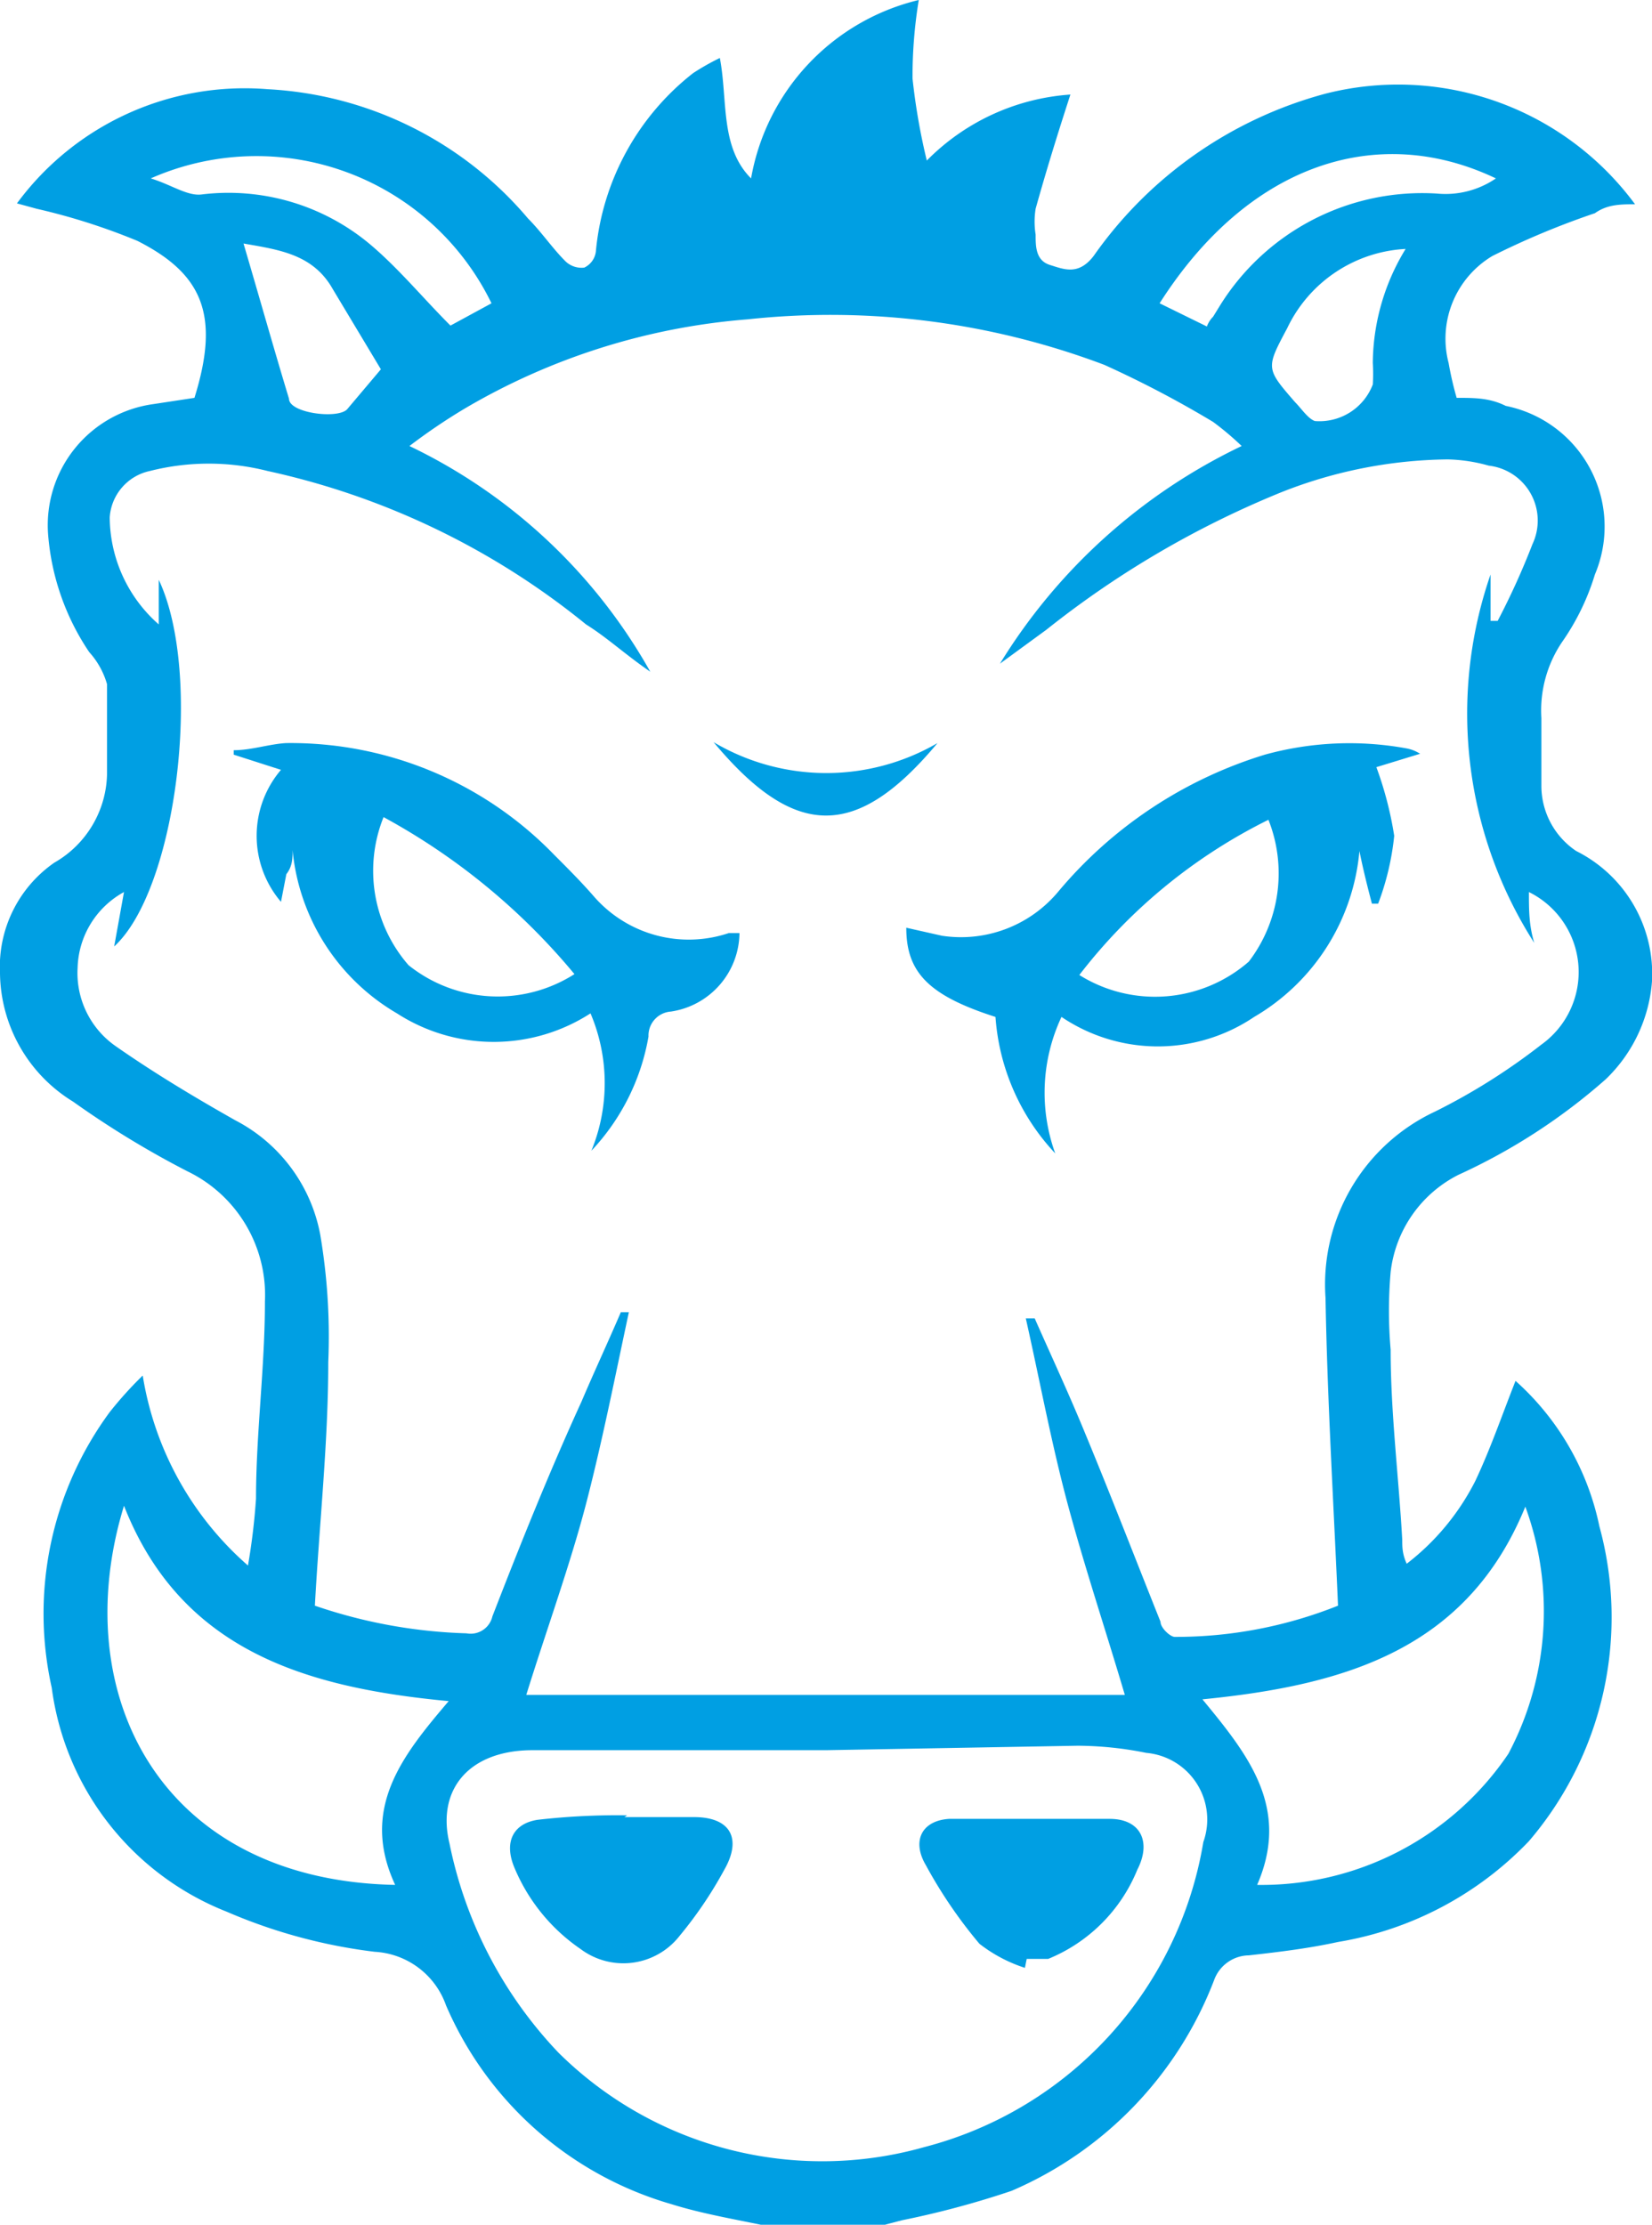 <svg xmlns="http://www.w3.org/2000/svg" viewBox="0 0 18.52 24.94"><defs><style>.cls-1{fill:#009fe3;}</style></defs><title>Recurso 17</title><g id="Capa_2" data-name="Capa 2"><g id="Capa_1-2" data-name="Capa 1"><path class="cls-1" d="M8.53,24.94c-.34-.07-.68-.13-1-.23A3.94,3.94,0,0,1,5,22.48a.9.9,0,0,0-.8-.6,6,6,0,0,1-1.66-.45A3.14,3.14,0,0,1,.58,18.92a3.81,3.81,0,0,1,.65-3.09,4.27,4.27,0,0,1,.37-.41,3.58,3.58,0,0,0,1.18,2.13,7.25,7.25,0,0,0,.09-.75c0-.73.1-1.47.1-2.21a1.54,1.54,0,0,0-.87-1.46,10.41,10.41,0,0,1-1.28-.78A1.71,1.71,0,0,1,0,10.91,1.42,1.42,0,0,1,.61,9.67a1.17,1.17,0,0,0,.59-1c0-.32,0-.63,0-1A.91.91,0,0,0,1,7.31,2.74,2.74,0,0,1,.54,6,1.37,1.37,0,0,1,1.72,4.53l.46-.07c.29-.93.09-1.39-.64-1.76A7.09,7.09,0,0,0,.41,2.34L.19,2.28A3.17,3.17,0,0,1,3,1,4.1,4.1,0,0,1,5.92,2.45c.15.15.27.33.42.48A.26.26,0,0,0,6.55,3a.23.23,0,0,0,.13-.18,2.87,2.87,0,0,1,1.09-2,2.67,2.67,0,0,1,.3-.17c.09.47,0,1,.35,1.35A2.5,2.5,0,0,1,10.3,0a5.3,5.3,0,0,0-.07.88,7.14,7.14,0,0,0,.16.92A2.5,2.5,0,0,1,12,1.06c-.14.43-.27.85-.39,1.28a.92.92,0,0,0,0,.29c0,.13,0,.29.16.34s.32.12.49-.1a4.64,4.64,0,0,1,2.6-1.82,3.3,3.3,0,0,1,3.47,1.24c-.16,0-.31,0-.45.1a9,9,0,0,0-1.15.48,1.08,1.08,0,0,0-.49,1.2,3.75,3.75,0,0,0,.09.39c.2,0,.37,0,.55.09a1.38,1.38,0,0,1,1,1.89,2.68,2.68,0,0,1-.37.76,1.37,1.37,0,0,0-.23.85c0,.26,0,.51,0,.77a.88.88,0,0,0,.39.72A1.54,1.54,0,0,1,18.52,11,1.7,1.7,0,0,1,18,12.1a6.68,6.68,0,0,1-1.65,1.07,1.4,1.4,0,0,0-.76,1.09,5,5,0,0,0,0,.87c0,.71.09,1.42.13,2.13,0,.08,0,.16.05.27a2.72,2.72,0,0,0,.77-.93c.17-.36.3-.74.45-1.12a3,3,0,0,1,.94,1.63,3.86,3.86,0,0,1-.79,3.53A3.82,3.82,0,0,1,15,21.77c-.32.07-.64.11-1,.15a.42.42,0,0,0-.39.28,4.21,4.21,0,0,1-2.27,2.36,10.12,10.12,0,0,1-1.23.33l-.19.05ZM1.39,10a1,1,0,0,0-.52.85,1,1,0,0,0,.43.88c.43.3.88.57,1.34.83a1.82,1.82,0,0,1,.95,1.28,6.83,6.83,0,0,1,.09,1.43c0,.9-.1,1.81-.15,2.73a5.74,5.74,0,0,0,1.7.31.25.25,0,0,0,.29-.19c.31-.8.63-1.6,1-2.41.14-.33.29-.65.44-1l.09,0c-.15.7-.29,1.41-.47,2.11S6.12,18.29,5.9,19h6.71c-.21-.71-.44-1.4-.63-2.1s-.32-1.41-.48-2.12l.1,0c.19.43.39.86.57,1.3.29.7.56,1.4.84,2.1,0,.07.11.17.16.17A4.9,4.9,0,0,0,15,18c-.05-1.16-.12-2.31-.14-3.45a2.14,2.14,0,0,1,1.23-2.09,7,7,0,0,0,1.19-.75A1,1,0,0,0,17.14,10c0,.2,0,.37.06.57a4.77,4.77,0,0,1-.49-4.13v.26l0,.26.08,0a8.36,8.36,0,0,0,.39-.86.62.62,0,0,0-.49-.88,1.83,1.83,0,0,0-.46-.07,5.19,5.19,0,0,0-1.87.37,10.68,10.68,0,0,0-2.63,1.54l-.52.38,0,0A6.43,6.43,0,0,1,13.92,5a3.29,3.29,0,0,0-.32-.27,11.82,11.82,0,0,0-1.22-.64,8.69,8.69,0,0,0-4-.51,7.39,7.39,0,0,0-3.17,1A6.64,6.64,0,0,0,4.59,5a6.13,6.13,0,0,1,2.7,2.53C7,7.33,6.81,7.15,6.57,7A8.53,8.53,0,0,0,3,5.28a2.68,2.68,0,0,0-1.32,0,.57.57,0,0,0-.45.52A1.61,1.61,0,0,0,1.78,7l0-.5c.5,1.06.2,3.47-.5,4.11Zm7.87,9.62v0c-1.1,0-2.19,0-3.29,0-.71,0-1.08.44-.93,1.05a4.77,4.77,0,0,0,1.22,2.34,4.2,4.2,0,0,0,4.1,1.06,4.25,4.25,0,0,0,3.13-3.42.75.75,0,0,0-.64-1,3.94,3.94,0,0,0-.77-.08ZM4.43,21.13c-.4-.86.09-1.46.6-2.06-1.59-.15-3-.56-3.64-2.19C.74,19,1.81,21.08,4.43,21.13Zm9.65,0a3.34,3.34,0,0,0,2.83-1.47,3.41,3.41,0,0,0,.19-2.77c-.65,1.59-2,2-3.62,2.16C14,19.68,14.48,20.28,14.08,21.16ZM5.51,3.4A2.93,2.93,0,0,0,1.69,2c.23.07.41.2.57.18a2.47,2.47,0,0,1,1.89.56c.32.27.59.6.9.91ZM16.77,2C15.45,1.37,14,1.83,13,3.4l.53.26a.3.3,0,0,1,.07-.11l.08-.13a2.67,2.67,0,0,1,2.43-1.25A1,1,0,0,0,16.77,2Zm-1,.79a1.56,1.56,0,0,0-1.34.89c-.24.45-.24.45.09.83.07.07.14.18.22.21a.64.64,0,0,0,.65-.41,2,2,0,0,0,0-.24A2.48,2.48,0,0,1,15.79,2.74ZM4.27,4.14l-.54-.9c-.22-.39-.6-.44-1-.51.18.61.34,1.18.51,1.74,0,.16.54.23.65.12Z"/><path class="cls-1" d="M11.16,11.4c-.75-.24-1-.5-1-1l.4.09A1.42,1.42,0,0,0,11.86,10a4.88,4.88,0,0,1,2.32-1.54,3.56,3.56,0,0,1,1.59-.07.42.42,0,0,1,.15.06l-.49.15a4,4,0,0,1,.2.77,3,3,0,0,1-.18.76l-.07,0c-.05-.19-.1-.39-.14-.59a2.4,2.4,0,0,1-1.18,1.86,1.93,1.93,0,0,1-2.16,0,2,2,0,0,0-.07,1.53A2.49,2.49,0,0,1,11.16,11.4Zm.94-.47A1.6,1.6,0,0,0,14,10.78a1.63,1.63,0,0,0,.22-1.59A6.07,6.07,0,0,0,12.1,10.93Z"/><path class="cls-1" d="M6.62,11.36a2,2,0,0,1-2.17,0A2.38,2.38,0,0,1,3.28,9.53c0,.09,0,.18-.07.27l-.06.31a1.14,1.14,0,0,1,0-1.48l-.53-.17V8.41c.2,0,.4-.07.59-.08a4.11,4.11,0,0,1,3,1.25c.15.15.3.3.44.46a1.41,1.41,0,0,0,1.52.42l.12,0h0a.9.9,0,0,1-.77.88.27.27,0,0,0-.25.28,2.48,2.48,0,0,1-.64,1.28A2,2,0,0,0,6.62,11.36ZM4.3,9.16a1.61,1.61,0,0,0,.28,1.66,1.6,1.6,0,0,0,1.86.1A7.31,7.31,0,0,0,4.3,9.16Z"/><path class="cls-1" d="M10.51,8.33C9.6,9.42,8.91,9.41,8,8.32A2.48,2.48,0,0,0,10.51,8.33Z"/><path class="cls-1" d="M11.49,22.06a1.65,1.65,0,0,1-.51-.27,5.26,5.26,0,0,1-.6-.88c-.16-.27-.05-.5.26-.52.6,0,1.2,0,1.8,0,.35,0,.47.26.31.57a1.82,1.82,0,0,1-1,1l-.24,0Z"/><path class="cls-1" d="M7,20.37c.26,0,.52,0,.78,0,.41,0,.54.24.34.59a4.58,4.58,0,0,1-.5.74.8.8,0,0,1-1.11.15,2.07,2.07,0,0,1-.75-.93c-.11-.28,0-.48.27-.52a7.88,7.88,0,0,1,1-.05Z"/></g></g></svg>